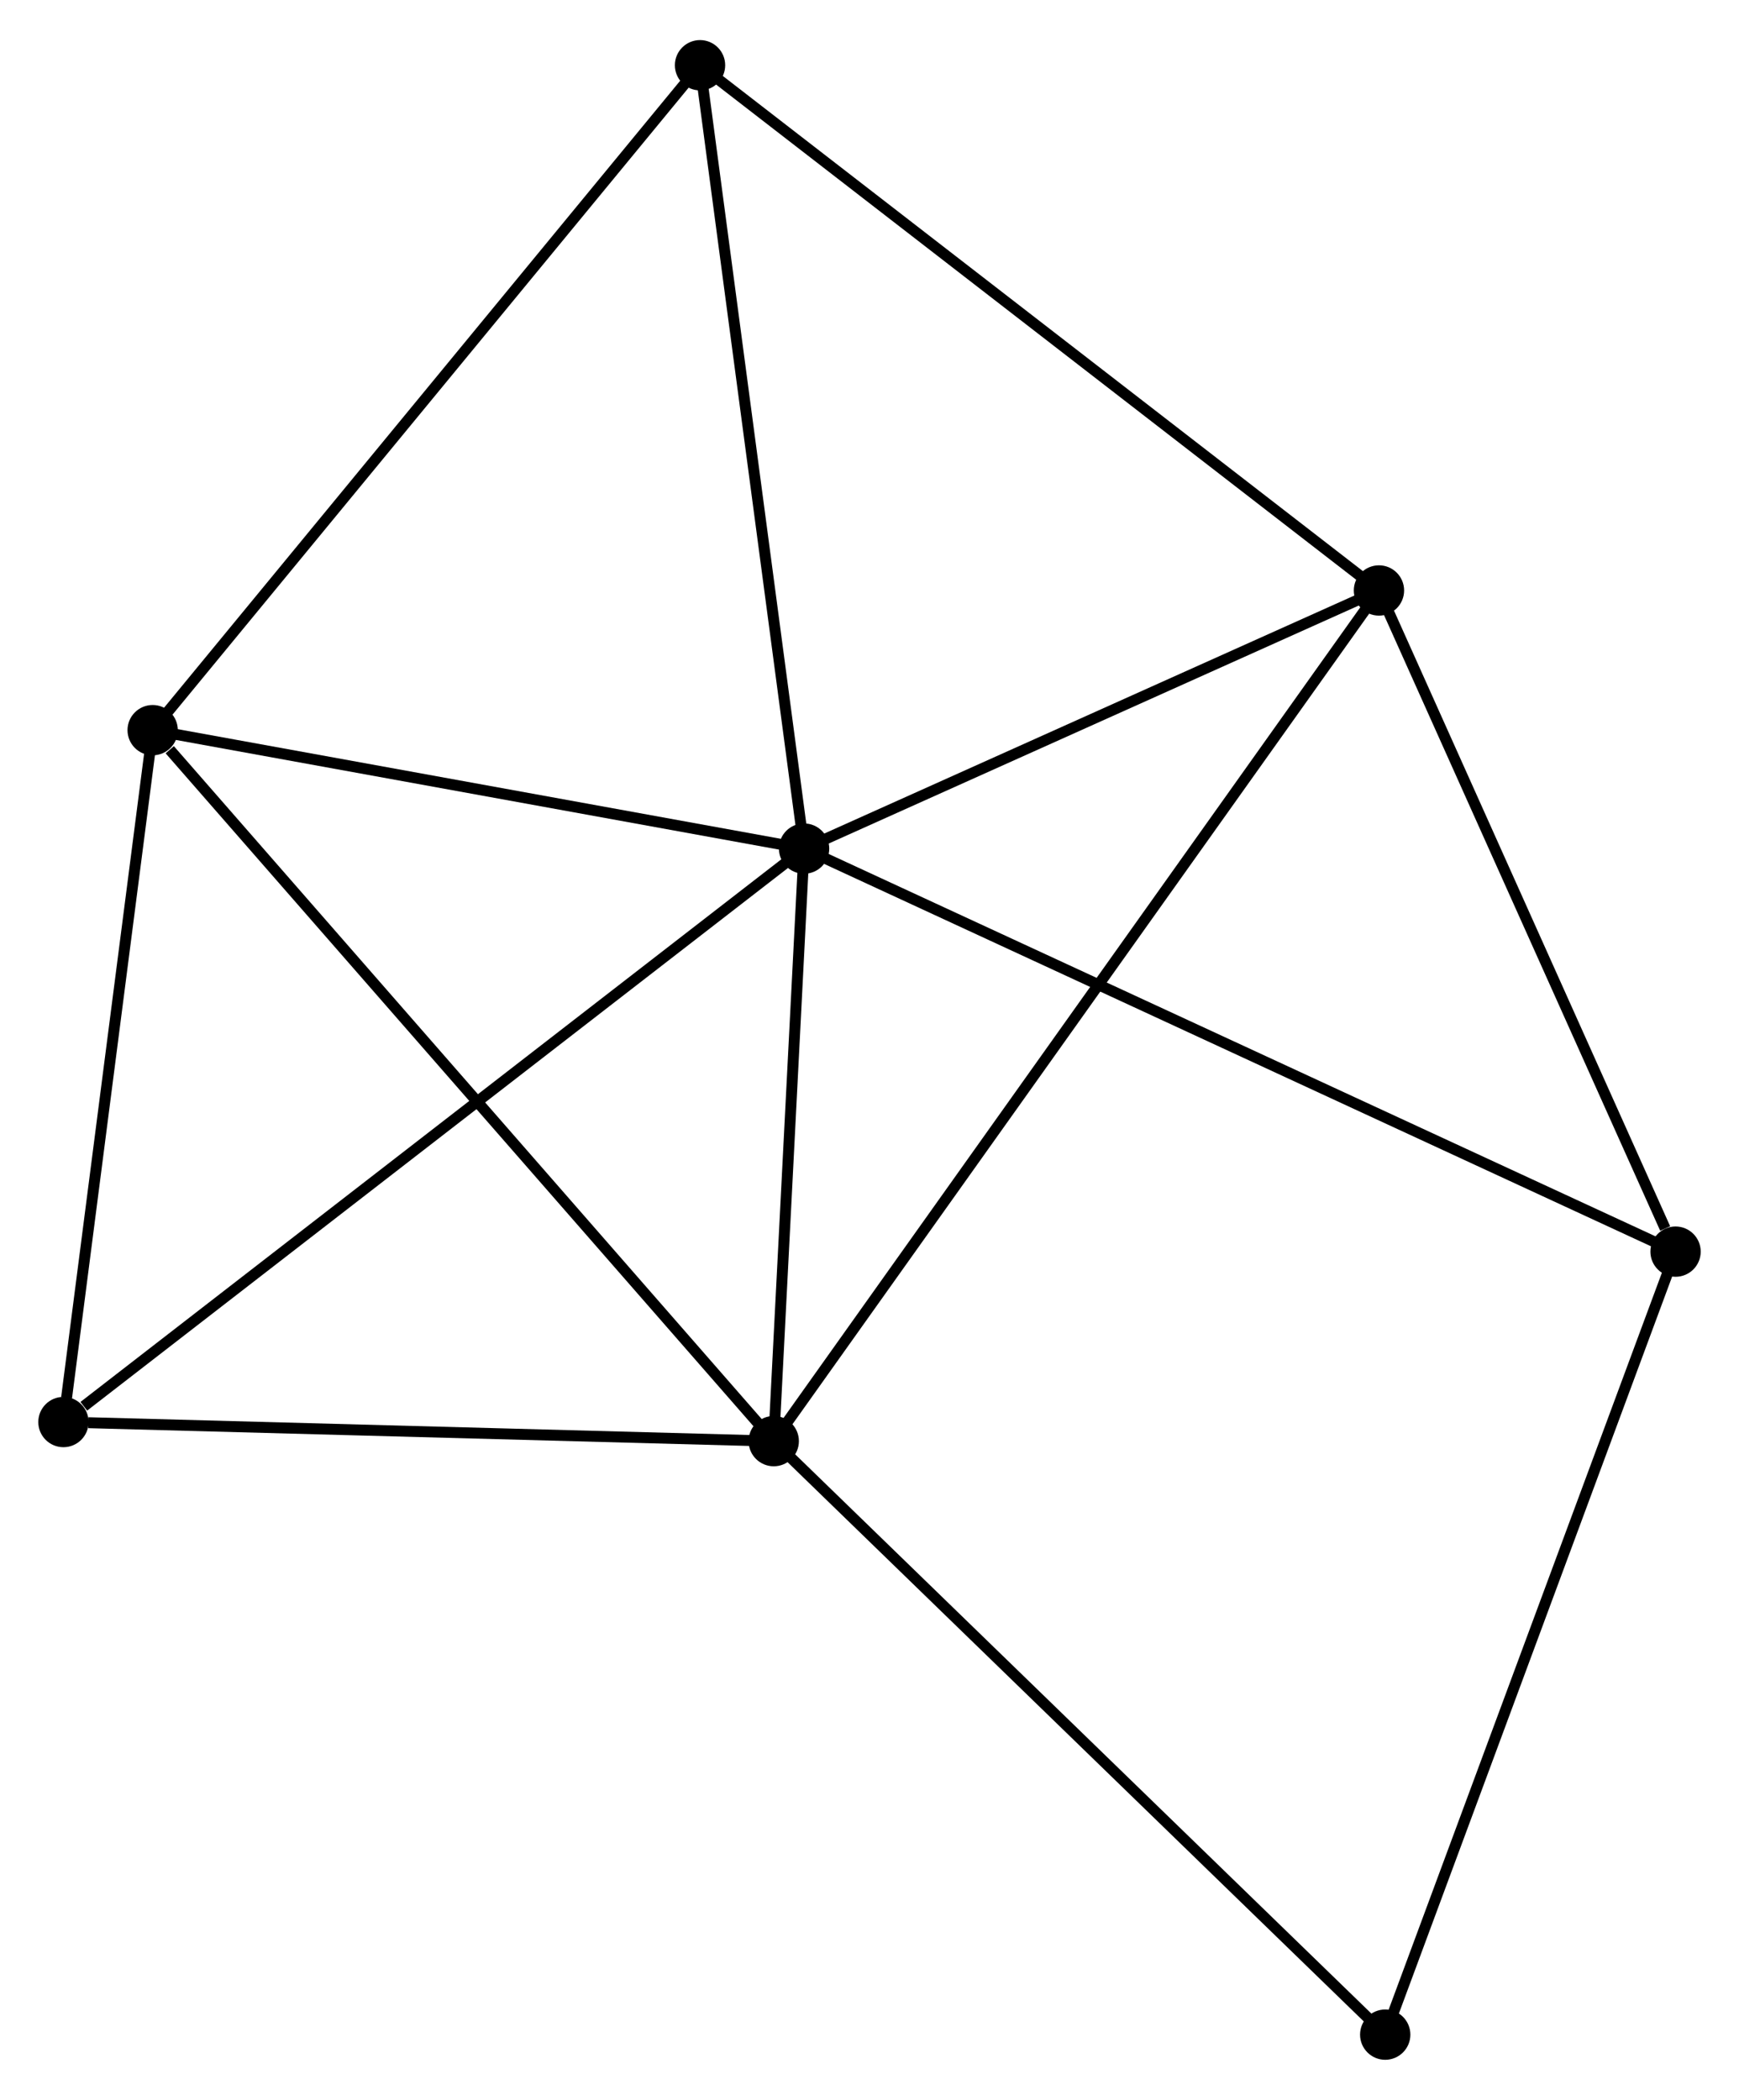 <?xml version="1.0" encoding="UTF-8" standalone="no"?>
<!DOCTYPE svg PUBLIC "-//W3C//DTD SVG 1.1//EN"
 "http://www.w3.org/Graphics/SVG/1.1/DTD/svg11.dtd">
<!-- Generated by graphviz version 2.36.0 (20140111.2315)
 -->
<!-- Title: %3 Pages: 1 -->
<svg width="159pt" height="192pt"
 viewBox="0.00 0.00 158.99 191.66" xmlns="http://www.w3.org/2000/svg" xmlns:xlink="http://www.w3.org/1999/xlink">
<g id="graph0" class="graph" transform="scale(1 1) rotate(0) translate(4 187.657)">
<title>%3</title>
<!-- 0 -->
<g id="node1" class="node"><title>0</title>
<ellipse fill="black" stroke="black" cx="69.514" cy="-110.236" rx="1.8" ry="1.8"/>
</g>
<!-- 1 -->
<g id="node2" class="node"><title>1</title>
<ellipse fill="black" stroke="black" cx="66.74" cy="-56.063" rx="1.8" ry="1.8"/>
</g>
<!-- 0&#45;&#45;1 -->
<g id="edge1" class="edge"><title>0&#45;&#45;1</title>
<path fill="none" stroke="black" d="M69.422,-108.434C69.001,-100.209 67.263,-66.281 66.835,-57.928"/>
</g>
<!-- 2 -->
<g id="node3" class="node"><title>2</title>
<ellipse fill="black" stroke="black" cx="122.073" cy="-133.836" rx="1.8" ry="1.8"/>
</g>
<!-- 0&#45;&#45;2 -->
<g id="edge2" class="edge"><title>0&#45;&#45;2</title>
<path fill="none" stroke="black" d="M71.263,-111.021C79.243,-114.604 112.159,-129.385 120.264,-133.024"/>
</g>
<!-- 3 -->
<g id="node4" class="node"><title>3</title>
<ellipse fill="black" stroke="black" cx="9.957" cy="-121.065" rx="1.8" ry="1.8"/>
</g>
<!-- 0&#45;&#45;3 -->
<g id="edge3" class="edge"><title>0&#45;&#45;3</title>
<path fill="none" stroke="black" d="M67.533,-110.596C58.49,-112.24 21.191,-119.022 12.007,-120.692"/>
</g>
<!-- 4 -->
<g id="node5" class="node"><title>4</title>
<ellipse fill="black" stroke="black" cx="149.19" cy="-73.388" rx="1.8" ry="1.8"/>
</g>
<!-- 0&#45;&#45;4 -->
<g id="edge4" class="edge"><title>0&#45;&#45;4</title>
<path fill="none" stroke="black" d="M71.178,-109.466C81.547,-104.671 137.192,-78.936 147.535,-74.153"/>
</g>
<!-- 5 -->
<g id="node6" class="node"><title>5</title>
<ellipse fill="black" stroke="black" cx="60.001" cy="-181.857" rx="1.8" ry="1.8"/>
</g>
<!-- 0&#45;&#45;5 -->
<g id="edge5" class="edge"><title>0&#45;&#45;5</title>
<path fill="none" stroke="black" d="M69.24,-112.302C67.85,-122.761 61.608,-169.762 60.258,-179.918"/>
</g>
<!-- 6 -->
<g id="node7" class="node"><title>6</title>
<ellipse fill="black" stroke="black" cx="1.8" cy="-57.808" rx="1.8" ry="1.8"/>
</g>
<!-- 0&#45;&#45;6 -->
<g id="edge6" class="edge"><title>0&#45;&#45;6</title>
<path fill="none" stroke="black" d="M67.84,-108.94C58.553,-101.75 13.425,-66.808 3.664,-59.251"/>
</g>
<!-- 1&#45;&#45;2 -->
<g id="edge7" class="edge"><title>1&#45;&#45;2</title>
<path fill="none" stroke="black" d="M67.895,-57.687C75.097,-67.809 113.741,-122.126 120.924,-132.221"/>
</g>
<!-- 1&#45;&#45;3 -->
<g id="edge8" class="edge"><title>1&#45;&#45;3</title>
<path fill="none" stroke="black" d="M65.336,-57.67C57.548,-66.585 19.705,-109.905 11.52,-119.275"/>
</g>
<!-- 1&#45;&#45;6 -->
<g id="edge9" class="edge"><title>1&#45;&#45;6</title>
<path fill="none" stroke="black" d="M64.866,-56.113C55.55,-56.364 14.252,-57.473 4.073,-57.747"/>
</g>
<!-- 7 -->
<g id="node8" class="node"><title>7</title>
<ellipse fill="black" stroke="black" cx="122.645" cy="-1.8" rx="1.8" ry="1.8"/>
</g>
<!-- 1&#45;&#45;7 -->
<g id="edge10" class="edge"><title>1&#45;&#45;7</title>
<path fill="none" stroke="black" d="M68.122,-54.721C75.789,-47.279 113.048,-11.116 121.107,-3.294"/>
</g>
<!-- 2&#45;&#45;4 -->
<g id="edge11" class="edge"><title>2&#45;&#45;4</title>
<path fill="none" stroke="black" d="M122.855,-132.093C126.746,-123.42 143.99,-84.978 148.24,-75.504"/>
</g>
<!-- 2&#45;&#45;5 -->
<g id="edge12" class="edge"><title>2&#45;&#45;5</title>
<path fill="none" stroke="black" d="M120.539,-135.024C112.026,-141.609 70.657,-173.613 61.71,-180.535"/>
</g>
<!-- 3&#45;&#45;5 -->
<g id="edge13" class="edge"><title>3&#45;&#45;5</title>
<path fill="none" stroke="black" d="M11.194,-122.567C18.057,-130.905 51.41,-171.421 58.623,-180.184"/>
</g>
<!-- 3&#45;&#45;6 -->
<g id="edge14" class="edge"><title>3&#45;&#45;6</title>
<path fill="none" stroke="black" d="M9.721,-119.24C8.551,-110.164 3.364,-69.937 2.086,-60.022"/>
</g>
<!-- 4&#45;&#45;7 -->
<g id="edge15" class="edge"><title>4&#45;&#45;7</title>
<path fill="none" stroke="black" d="M148.533,-71.618C144.861,-61.714 126.891,-13.25 123.279,-3.508"/>
</g>
</g>
</svg>
